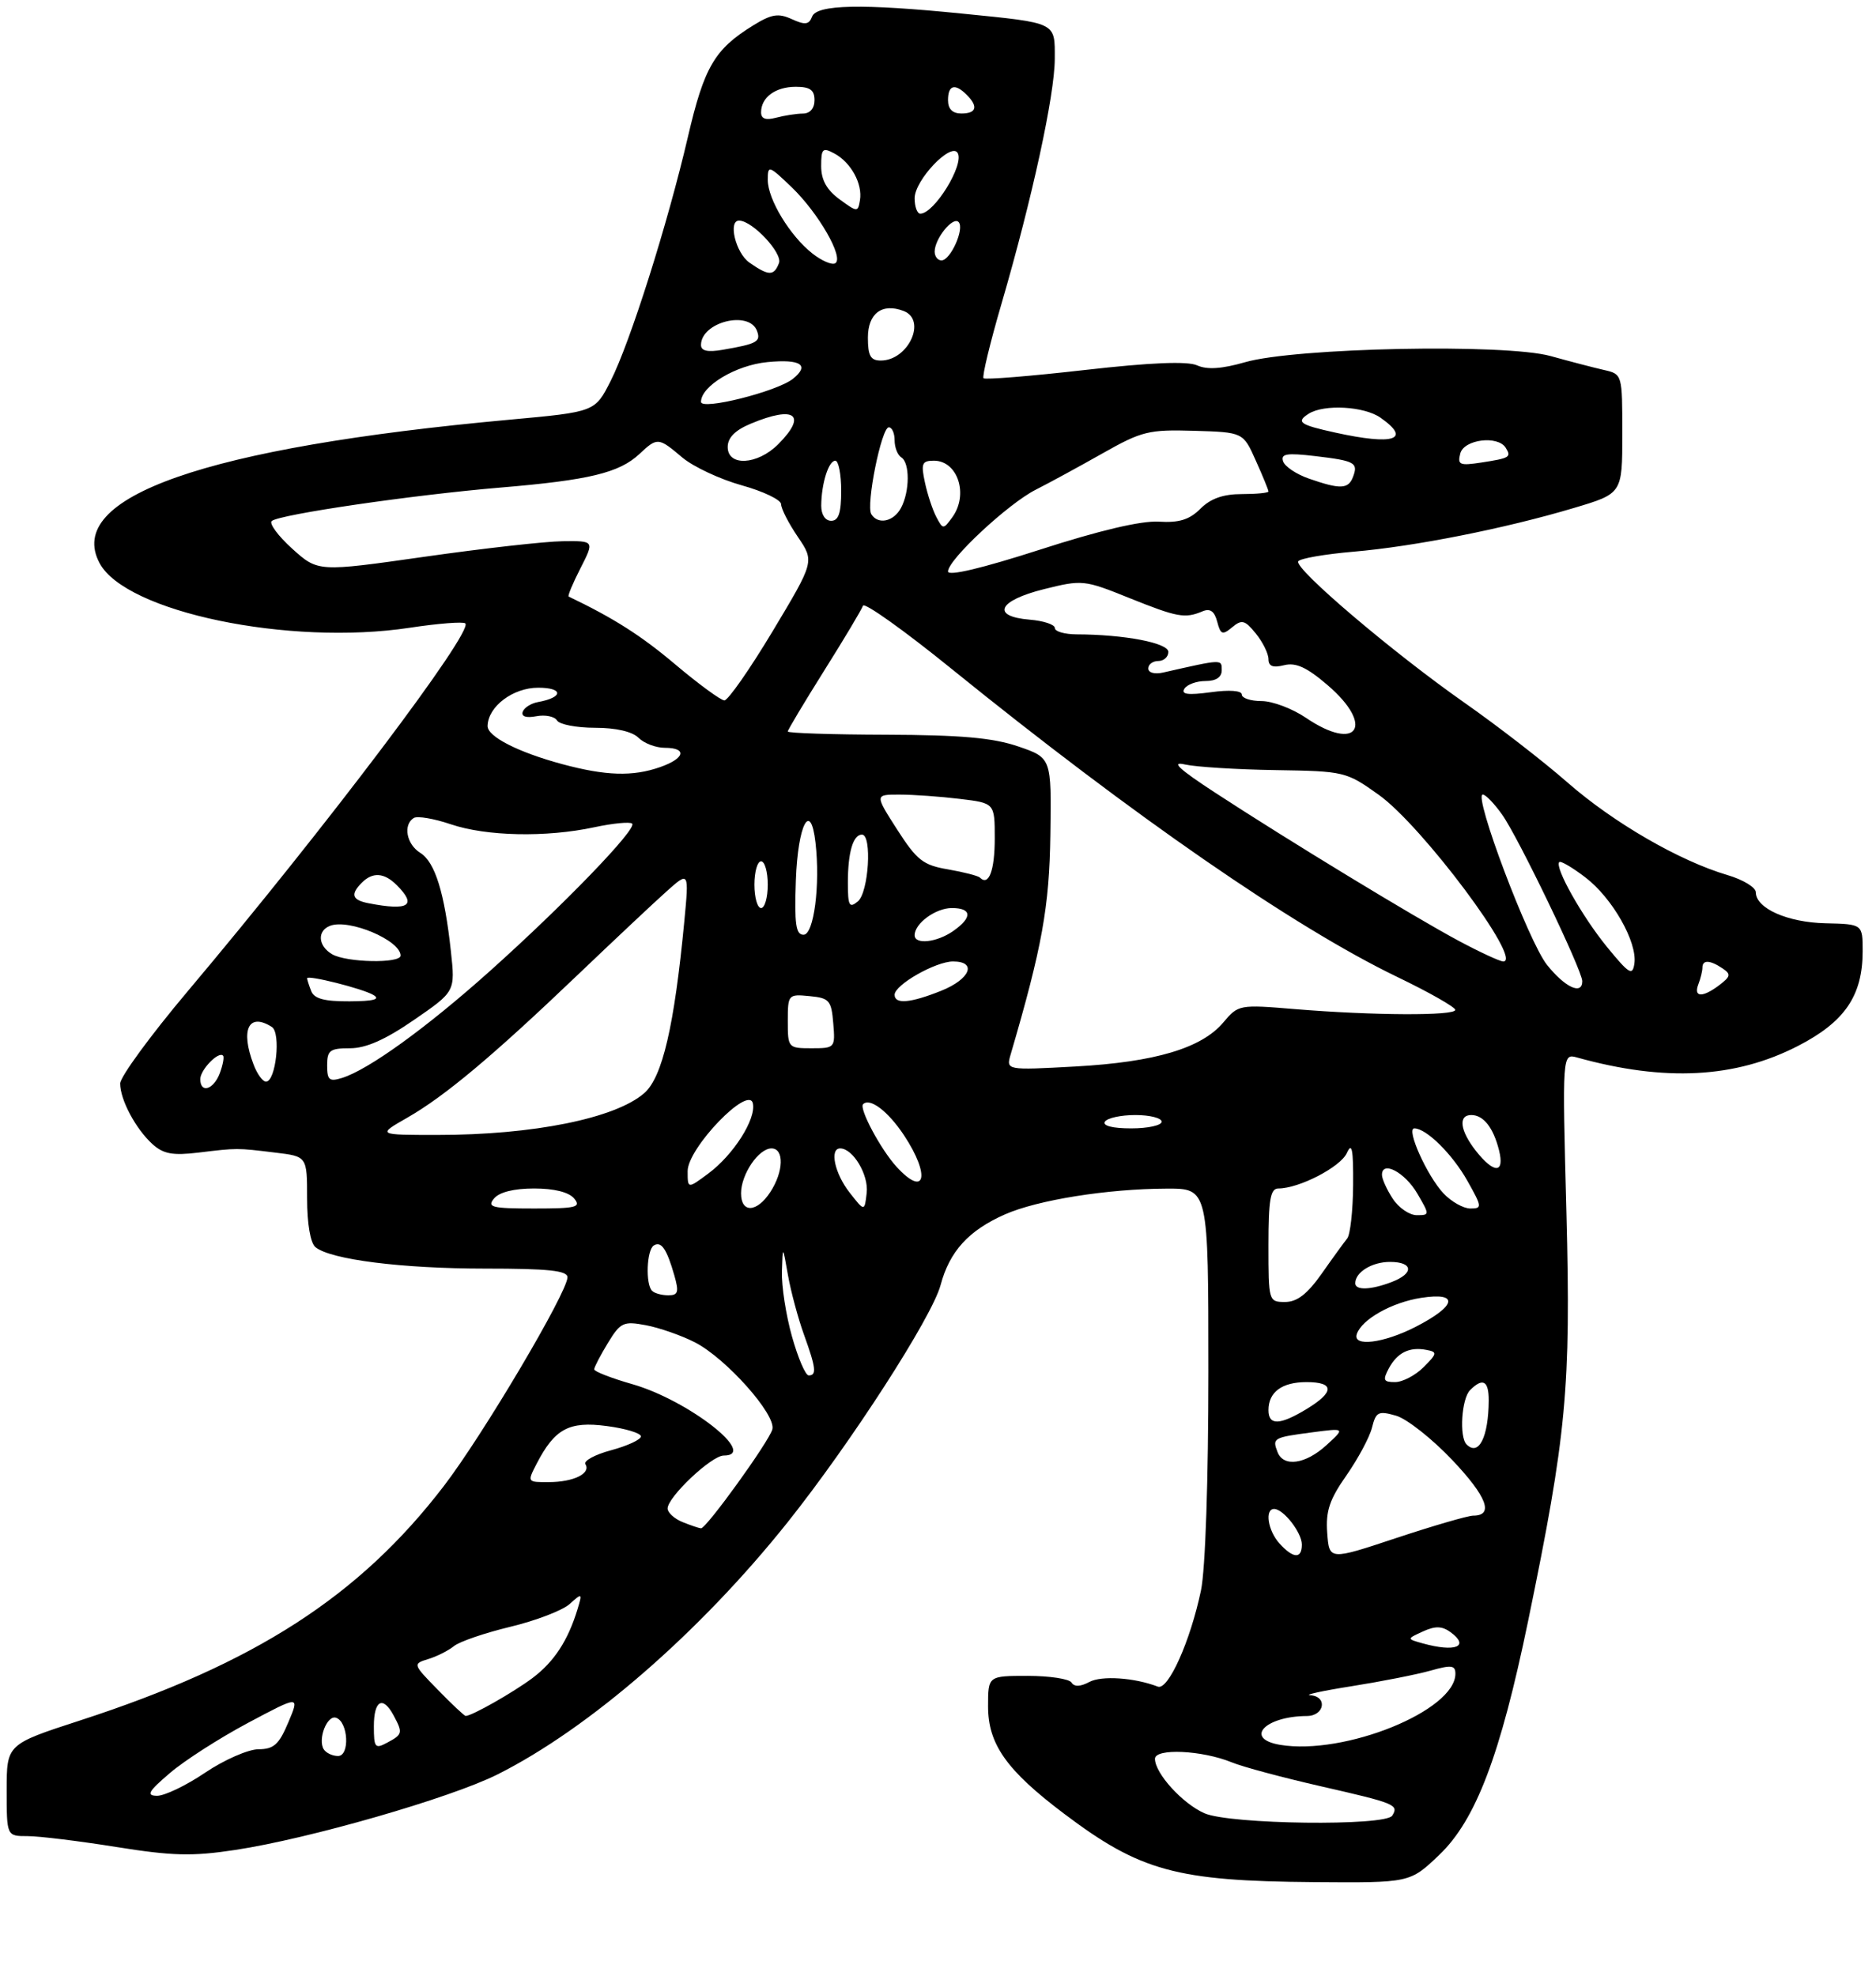 <?xml version="1.0" encoding="UTF-8" standalone="no"?>
<!DOCTYPE svg PUBLIC "-//W3C//DTD SVG 1.1//EN" "http://www.w3.org/Graphics/SVG/1.1/DTD/svg11.dtd" >
<svg xmlns="http://www.w3.org/2000/svg" xmlns:xlink="http://www.w3.org/1999/xlink" version="1.1" viewBox="0 0 281 296">
 <g >
 <path fill="currentColor"
d=" M 215.56 277.83 C 221.05 272.60 224.72 262.96 228.89 242.79 C 234.65 214.89 235.31 207.89 234.63 181.63 C 234.00 157.77 234.00 157.77 236.25 158.39 C 249.37 162.04 259.93 161.49 269.32 156.65 C 276.32 153.05 279.00 149.13 279.00 142.46 C 279.00 138.41 279.00 138.41 273.44 138.28 C 267.73 138.15 263.00 136.04 263.00 133.64 C 263.00 132.91 261.09 131.75 258.75 131.06 C 251.56 128.94 241.67 123.21 234.82 117.22 C 231.23 114.07 224.29 108.70 219.39 105.27 C 208.61 97.72 193.80 85.13 194.46 84.07 C 194.72 83.64 198.44 83.00 202.72 82.63 C 211.81 81.86 225.48 79.15 235.75 76.08 C 243.00 73.92 243.00 73.92 243.00 64.98 C 243.00 56.04 243.00 56.04 240.25 55.41 C 238.74 55.07 235.15 54.13 232.27 53.33 C 225.50 51.44 194.03 52.07 186.49 54.25 C 183.01 55.25 180.81 55.40 179.31 54.72 C 177.84 54.07 172.39 54.29 162.45 55.42 C 154.37 56.34 147.56 56.89 147.32 56.65 C 147.08 56.41 148.30 51.33 150.05 45.36 C 154.62 29.68 157.98 14.21 157.99 8.82 C 158.00 3.27 158.42 3.47 144.14 2.04 C 129.14 0.53 122.34 0.67 121.64 2.49 C 121.18 3.70 120.59 3.77 118.61 2.87 C 116.58 1.94 115.56 2.11 112.81 3.81 C 107.03 7.38 105.48 10.02 103.04 20.50 C 100.00 33.56 94.38 51.31 91.45 57.09 C 89.12 61.69 89.12 61.69 76.31 62.86 C 30.78 67.02 9.61 74.43 14.92 84.35 C 18.84 91.67 43.29 96.76 61.37 94.02 C 65.66 93.37 69.41 93.08 69.70 93.37 C 70.93 94.60 48.87 123.83 28.10 148.48 C 22.54 155.08 18.00 161.29 18.00 162.28 C 18.00 164.72 20.33 169.08 22.84 171.36 C 24.47 172.83 25.87 173.09 29.69 172.63 C 35.58 171.92 35.42 171.92 41.25 172.63 C 46.00 173.20 46.00 173.20 46.00 179.48 C 46.00 183.28 46.49 186.16 47.25 186.79 C 49.52 188.65 60.17 190.00 72.68 190.00 C 82.14 190.00 85.00 190.30 85.00 191.30 C 85.00 193.54 72.34 214.92 66.50 222.54 C 53.84 239.07 38.18 249.17 11.98 257.68 C 1.00 261.25 1.00 261.25 1.00 268.13 C 1.00 275.00 1.00 275.00 4.13 275.00 C 5.85 275.00 11.82 275.73 17.38 276.62 C 25.81 277.97 28.79 278.05 35.23 277.07 C 46.24 275.41 67.45 269.30 74.50 265.77 C 88.23 258.89 104.84 244.46 117.97 228.00 C 127.47 216.08 139.61 197.26 140.89 192.46 C 142.23 187.43 145.08 184.29 150.51 181.89 C 155.42 179.72 165.89 178.05 174.75 178.02 C 181.00 178.00 181.00 178.00 181.00 205.45 C 181.00 221.71 180.55 235.06 179.89 238.20 C 178.30 245.80 174.98 253.20 173.43 252.61 C 169.92 251.26 165.00 250.93 163.17 251.91 C 161.82 252.63 160.91 252.66 160.50 252.00 C 160.16 251.45 157.21 251.00 153.94 251.00 C 148.00 251.00 148.00 251.00 148.00 255.57 C 148.00 261.23 150.77 265.15 159.38 271.64 C 170.79 280.25 176.20 281.73 196.84 281.89 C 211.19 282.00 211.19 282.00 215.56 277.83 Z  M 180.42 271.58 C 177.14 270.15 173.00 265.60 173.00 263.42 C 173.00 261.81 180.05 262.13 184.50 263.95 C 186.15 264.63 192.17 266.24 197.87 267.54 C 208.99 270.08 209.55 270.30 208.54 271.93 C 207.55 273.54 184.24 273.25 180.42 271.58 Z  M 25.44 265.56 C 27.60 263.70 32.86 260.33 37.13 258.05 C 44.89 253.92 44.89 253.92 43.19 257.95 C 41.79 261.28 41.02 261.98 38.71 261.99 C 37.18 262.00 33.58 263.57 30.72 265.50 C 27.87 267.43 24.62 268.98 23.51 268.96 C 21.86 268.93 22.21 268.32 25.44 265.56 Z  M 48.49 261.99 C 47.57 260.49 48.99 256.83 50.33 257.27 C 52.17 257.87 52.43 263.00 50.63 263.00 C 49.80 263.00 48.84 262.55 48.49 261.99 Z  M 56.00 258.54 C 56.00 254.65 57.35 253.92 58.96 256.93 C 60.36 259.54 60.31 259.77 58.00 261.00 C 56.18 261.98 56.00 261.76 56.00 258.54 Z  M 191.75 261.33 C 186.31 260.42 189.43 257.05 195.75 257.01 C 198.41 257.00 198.88 254.05 196.25 253.90 C 195.29 253.85 198.10 253.23 202.50 252.54 C 206.90 251.84 212.19 250.80 214.25 250.22 C 217.40 249.33 218.00 249.40 218.00 250.68 C 218.00 256.20 201.40 262.93 191.75 261.33 Z  M 65.60 253.10 C 61.81 249.23 61.81 249.20 64.15 248.48 C 65.44 248.09 67.17 247.21 68.00 246.54 C 68.83 245.86 72.62 244.57 76.43 243.65 C 80.23 242.74 84.23 241.21 85.31 240.25 C 87.20 238.55 87.24 238.58 86.51 241.00 C 85.07 245.73 82.99 248.90 79.75 251.33 C 76.86 253.49 70.68 257.00 69.75 257.00 C 69.56 257.00 67.69 255.25 65.60 253.10 Z  M 213.10 246.13 C 210.70 245.46 210.70 245.46 213.15 244.34 C 214.99 243.50 216.01 243.53 217.28 244.46 C 220.21 246.61 217.98 247.49 213.10 246.13 Z  M 198.80 229.59 C 198.56 226.32 199.14 224.59 201.68 220.97 C 203.42 218.47 205.15 215.25 205.51 213.81 C 206.10 211.45 206.46 211.27 209.11 212.03 C 210.73 212.50 214.52 215.49 217.54 218.68 C 222.74 224.17 223.80 227.00 220.67 227.00 C 219.90 227.00 214.73 228.50 209.18 230.34 C 199.10 233.69 199.10 233.69 198.80 229.59 Z  M 191.65 231.17 C 189.91 229.25 189.41 226.00 190.85 226.00 C 192.24 226.00 195.00 229.54 195.00 231.33 C 195.00 233.51 193.72 233.45 191.65 231.17 Z  M 102.25 227.97 C 101.01 227.47 100.00 226.55 100.00 225.93 C 100.00 224.21 106.58 218.00 108.40 218.00 C 113.70 218.00 103.12 209.73 94.75 207.32 C 91.59 206.42 89.00 205.41 89.00 205.09 C 89.01 204.76 89.93 202.99 91.05 201.15 C 92.94 198.05 93.37 197.85 96.75 198.48 C 98.76 198.86 102.06 200.01 104.08 201.04 C 108.73 203.42 116.27 211.87 115.69 214.07 C 115.22 215.87 105.80 228.93 105.00 228.90 C 104.72 228.88 103.49 228.47 102.25 227.97 Z  M 80.37 219.25 C 83.09 213.98 85.23 212.83 90.88 213.58 C 93.70 213.95 96.00 214.65 96.00 215.13 C 96.00 215.61 94.00 216.54 91.56 217.20 C 89.12 217.85 87.37 218.80 87.69 219.30 C 88.54 220.68 85.92 221.97 82.22 221.98 C 78.97 222.00 78.96 221.98 80.37 219.25 Z  M 191.35 217.46 C 190.55 215.39 190.73 215.29 196.50 214.53 C 201.50 213.87 201.50 213.87 198.69 216.44 C 195.54 219.32 192.23 219.78 191.35 217.46 Z  M 219.67 216.33 C 218.55 215.21 218.92 209.48 220.20 208.20 C 222.11 206.29 223.00 206.79 222.99 209.75 C 222.96 215.24 221.49 218.16 219.67 216.33 Z  M 190.00 211.20 C 190.00 208.49 192.02 207.00 195.70 207.00 C 199.89 207.00 199.91 208.48 195.75 211.01 C 191.71 213.47 190.00 213.53 190.00 211.20 Z  M 208.03 204.94 C 209.30 202.58 211.12 201.68 213.68 202.18 C 215.32 202.49 215.28 202.72 213.24 204.76 C 212.01 205.99 210.08 207.00 208.96 207.00 C 207.22 207.00 207.09 206.71 208.03 204.94 Z  M 118.63 200.18 C 117.73 196.99 117.05 192.60 117.12 190.43 C 117.24 186.50 117.24 186.50 118.03 191.00 C 118.47 193.47 119.55 197.47 120.42 199.88 C 122.22 204.87 122.36 206.00 121.13 206.00 C 120.65 206.00 119.53 203.38 118.63 200.18 Z  M 203.23 199.81 C 203.97 197.60 208.48 195.06 212.88 194.38 C 218.62 193.49 218.19 195.58 211.99 198.75 C 207.21 201.19 202.58 201.75 203.23 199.81 Z  M 190.00 186.50 C 190.00 179.66 190.29 178.00 191.48 178.00 C 194.59 178.00 200.79 174.79 201.74 172.69 C 202.50 171.00 202.72 172.09 202.68 177.49 C 202.65 181.34 202.25 184.94 201.79 185.49 C 201.34 186.05 199.62 188.41 197.98 190.75 C 195.82 193.81 194.29 195.00 192.49 195.00 C 190.03 195.00 190.00 194.89 190.00 186.50 Z  M 97.67 193.33 C 96.67 192.33 96.86 187.20 97.93 186.54 C 99.05 185.85 99.87 187.05 101.01 191.03 C 101.72 193.52 101.58 194.00 100.10 194.00 C 99.13 194.00 98.03 193.70 97.67 193.33 Z  M 203.00 192.20 C 203.00 190.54 205.50 189.00 208.20 189.00 C 211.70 189.00 211.84 190.73 208.43 192.02 C 205.32 193.21 203.00 193.28 203.00 192.20 Z  M 208.62 179.54 C 207.73 178.18 207.00 176.57 207.00 175.96 C 207.00 173.76 210.43 175.58 212.29 178.75 C 214.16 181.96 214.16 182.00 212.21 182.00 C 211.12 182.00 209.50 180.89 208.62 179.54 Z  M 74.00 179.50 C 74.79 178.55 76.99 178.00 80.00 178.00 C 83.01 178.00 85.21 178.55 86.00 179.50 C 87.09 180.81 86.33 181.00 80.00 181.00 C 73.67 181.00 72.91 180.81 74.00 179.50 Z  M 111.00 178.72 C 111.00 175.88 113.63 172.00 115.56 172.00 C 117.48 172.00 117.39 175.48 115.38 178.54 C 113.36 181.63 111.00 181.73 111.00 178.72 Z  M 127.25 178.60 C 125.02 175.75 124.22 172.00 125.85 172.00 C 127.76 172.00 130.13 175.96 129.82 178.65 C 129.50 181.48 129.50 181.48 127.25 178.60 Z  M 216.22 178.74 C 213.75 176.11 210.56 169.00 211.85 169.00 C 213.65 169.00 217.57 172.88 219.81 176.88 C 222.00 180.77 222.02 181.00 220.24 181.00 C 219.20 181.00 217.39 179.98 216.22 178.74 Z  M 103.00 175.40 C 103.00 171.94 112.16 162.44 112.77 165.26 C 113.28 167.61 109.85 172.99 106.06 175.79 C 103.00 178.06 103.00 178.06 103.00 175.40 Z  M 134.29 174.75 C 131.93 172.17 128.64 166.02 129.28 165.38 C 130.30 164.36 133.02 166.43 135.42 170.05 C 139.41 176.09 138.60 179.46 134.29 174.75 Z  M 221.07 172.37 C 218.69 169.33 218.38 167.00 220.38 167.00 C 222.20 167.00 223.68 168.88 224.53 172.26 C 225.41 175.78 223.80 175.83 221.07 172.37 Z  M 60.97 167.42 C 66.61 164.20 73.78 158.19 86.50 146.04 C 92.00 140.79 98.01 135.14 99.86 133.49 C 103.21 130.50 103.21 130.50 102.50 138.00 C 101.00 153.68 99.22 161.35 96.50 163.72 C 92.18 167.50 79.83 169.99 65.50 169.98 C 56.50 169.98 56.50 169.98 60.97 167.42 Z  M 165.50 168.00 C 165.84 167.45 167.89 167.00 170.06 167.00 C 172.23 167.00 174.00 167.45 174.00 168.00 C 174.00 168.55 171.95 169.00 169.44 169.00 C 166.66 169.00 165.12 168.61 165.50 168.00 Z  M 30.00 161.62 C 30.00 160.22 32.75 157.39 33.41 158.11 C 33.61 158.32 33.38 159.51 32.92 160.75 C 31.98 163.22 30.00 163.81 30.00 161.62 Z  M 37.98 159.43 C 35.98 154.20 37.25 151.60 40.72 153.81 C 42.11 154.69 41.32 162.00 39.84 162.00 C 39.35 162.00 38.51 160.85 37.98 159.43 Z  M 49.00 159.57 C 49.00 157.31 49.41 157.00 52.43 157.00 C 54.82 157.00 57.71 155.72 62.02 152.75 C 68.19 148.50 68.19 148.50 67.54 142.50 C 66.59 133.70 65.16 129.12 62.96 127.74 C 60.88 126.45 60.34 123.53 61.98 122.51 C 62.52 122.18 65.01 122.60 67.51 123.45 C 72.85 125.26 81.80 125.45 89.02 123.90 C 91.83 123.30 94.39 123.05 94.69 123.36 C 95.46 124.13 84.37 135.61 73.30 145.51 C 63.85 153.96 55.21 160.20 51.25 161.44 C 49.32 162.04 49.00 161.77 49.00 159.57 Z  M 151.39 157.90 C 156.10 141.82 157.18 135.84 157.33 125.00 C 157.50 113.50 157.50 113.50 152.50 111.79 C 148.71 110.50 143.94 110.08 132.75 110.04 C 124.64 110.02 118.00 109.80 118.00 109.56 C 118.00 109.32 120.46 105.21 123.46 100.43 C 126.47 95.64 129.08 91.27 129.26 90.72 C 129.45 90.16 135.43 94.42 142.55 100.19 C 169.79 122.24 193.82 138.85 209.23 146.29 C 214.04 148.60 217.97 150.84 217.98 151.25 C 218.00 152.16 205.63 152.10 194.00 151.14 C 185.62 150.44 185.48 150.47 183.24 153.13 C 179.99 156.99 173.02 159.07 161.09 159.73 C 150.69 160.30 150.69 160.30 151.39 157.90 Z  M 118.00 152.94 C 118.00 148.95 118.07 148.88 121.25 149.19 C 124.22 149.47 124.53 149.83 124.81 153.25 C 125.12 156.94 125.06 157.00 121.56 157.00 C 118.06 157.00 118.00 156.93 118.00 152.94 Z  M 46.61 148.42 C 46.27 147.55 46.00 146.70 46.00 146.52 C 46.00 145.98 54.27 148.05 55.91 149.01 C 57.04 149.67 56.00 149.95 52.36 149.97 C 48.57 149.99 47.05 149.58 46.61 148.42 Z  M 134.00 148.99 C 134.00 147.50 140.13 144.01 142.75 144.00 C 146.40 144.00 145.33 146.65 140.98 148.39 C 136.36 150.24 134.00 150.44 134.00 148.99 Z  M 254.39 147.42 C 254.73 146.55 255.00 145.42 255.00 144.92 C 255.00 143.73 256.12 143.77 258.00 145.03 C 259.30 145.90 259.24 146.24 257.56 147.52 C 255.03 149.45 253.63 149.40 254.39 147.42 Z  M 231.72 144.51 C 228.95 141.04 220.64 119.00 222.10 119.00 C 222.52 119.00 223.83 120.35 225.00 122.01 C 227.41 125.38 237.00 145.33 237.00 146.95 C 237.00 149.09 234.42 147.89 231.72 144.51 Z  M 240.71 141.83 C 236.97 137.25 232.81 129.86 233.56 129.11 C 233.77 128.90 235.54 129.93 237.48 131.42 C 241.51 134.49 245.27 141.11 244.81 144.31 C 244.54 146.20 244.03 145.89 240.71 141.83 Z  M 49.75 142.92 C 47.63 141.68 47.47 139.42 49.44 138.66 C 52.28 137.57 60.00 140.84 60.00 143.12 C 60.00 144.33 51.90 144.17 49.75 142.92 Z  M 218.53 140.93 C 211.90 137.39 192.98 125.88 182.01 118.72 C 176.56 115.16 175.32 114.00 177.50 114.50 C 179.15 114.87 185.24 115.25 191.03 115.34 C 201.37 115.50 201.64 115.56 206.53 119.05 C 213.01 123.67 228.20 144.00 225.17 144.00 C 224.68 144.00 221.69 142.62 218.53 140.93 Z  M 137.00 140.07 C 137.00 138.30 140.15 136.00 142.57 136.00 C 145.60 136.00 145.68 137.41 142.78 139.44 C 140.32 141.16 137.00 141.52 137.00 140.07 Z  M 119.21 131.83 C 119.51 123.48 121.42 119.82 122.15 126.20 C 122.88 132.53 121.91 140.00 120.36 140.00 C 119.20 140.00 118.98 138.42 119.21 131.83 Z  M 55.25 135.29 C 52.72 134.81 52.44 133.96 54.20 132.20 C 55.83 130.57 57.55 130.69 59.43 132.57 C 62.49 135.63 61.24 136.45 55.25 135.29 Z  M 113.00 132.50 C 113.00 130.57 113.45 129.00 114.00 129.00 C 114.55 129.00 115.00 130.57 115.00 132.50 C 115.00 134.43 114.55 136.00 114.00 136.00 C 113.45 136.00 113.00 134.43 113.00 132.50 Z  M 127.00 132.20 C 127.00 127.66 127.78 125.00 129.11 125.00 C 130.65 125.00 130.12 133.65 128.50 135.00 C 127.21 136.07 127.00 135.68 127.00 132.20 Z  M 146.78 131.44 C 146.50 131.17 144.36 130.62 142.01 130.21 C 138.27 129.58 137.34 128.85 134.38 124.24 C 131.02 119.00 131.02 119.00 134.76 119.01 C 136.82 119.01 140.86 119.30 143.75 119.65 C 149.00 120.28 149.00 120.28 149.00 125.58 C 149.00 130.39 148.10 132.77 146.78 131.44 Z  M 84.23 114.45 C 77.59 112.66 72.99 110.31 73.03 108.72 C 73.11 105.81 76.83 103.00 80.61 103.00 C 84.42 103.00 84.40 104.46 80.58 105.15 C 79.53 105.34 78.50 106.00 78.29 106.62 C 78.06 107.32 78.83 107.56 80.34 107.27 C 81.68 107.02 83.07 107.30 83.44 107.91 C 83.81 108.51 86.37 109.00 89.13 109.00 C 92.25 109.00 94.71 109.57 95.64 110.50 C 96.47 111.33 98.24 112.00 99.57 112.00 C 102.99 112.00 102.59 113.60 98.85 114.90 C 94.76 116.33 90.74 116.20 84.23 114.45 Z  M 195.60 107.50 C 193.57 106.12 190.58 105.00 188.96 105.00 C 187.33 105.00 186.00 104.56 186.00 104.02 C 186.00 103.43 184.15 103.29 181.34 103.68 C 177.94 104.14 176.88 104.00 177.40 103.16 C 177.80 102.52 179.22 102.00 180.56 102.00 C 182.15 102.00 183.00 101.43 183.00 100.38 C 183.00 98.71 183.16 98.70 174.25 100.72 C 172.96 101.02 172.00 100.76 172.00 100.12 C 172.00 99.50 172.68 99.00 173.50 99.00 C 174.32 99.00 175.00 98.39 175.00 97.64 C 175.00 96.29 168.43 95.03 161.25 95.01 C 159.46 95.00 158.00 94.58 158.00 94.06 C 158.00 93.54 156.31 92.98 154.25 92.81 C 148.39 92.33 149.50 89.95 156.37 88.24 C 162.11 86.81 162.40 86.84 169.14 89.56 C 176.36 92.46 177.47 92.67 180.12 91.56 C 181.26 91.08 181.91 91.54 182.32 93.11 C 182.83 95.05 183.10 95.16 184.56 93.95 C 186.01 92.74 186.47 92.87 188.11 94.89 C 189.15 96.17 190.00 97.90 190.00 98.72 C 190.00 99.79 190.67 100.05 192.34 99.63 C 194.10 99.19 195.74 99.94 198.84 102.60 C 205.99 108.72 203.32 112.74 195.60 107.50 Z  M 101.18 99.54 C 96.05 95.20 91.91 92.57 85.18 89.35 C 85.00 89.26 85.80 87.35 86.95 85.10 C 89.04 81.00 89.04 81.00 84.27 81.06 C 81.65 81.09 72.33 82.14 63.57 83.39 C 47.63 85.66 47.63 85.66 43.77 82.18 C 41.65 80.26 40.27 78.39 40.71 78.03 C 41.89 77.04 61.89 74.12 75.00 73.02 C 88.24 71.91 92.74 70.82 95.76 68.01 C 98.48 65.47 98.60 65.48 102.21 68.53 C 103.86 69.91 107.87 71.79 111.11 72.69 C 114.35 73.59 117.00 74.87 117.00 75.52 C 117.00 76.18 118.12 78.38 119.50 80.40 C 122.00 84.09 122.00 84.09 115.75 94.51 C 112.31 100.24 109.05 104.91 108.50 104.90 C 107.95 104.88 104.66 102.47 101.18 99.54 Z  M 142.00 85.59 C 142.00 83.83 151.01 75.43 155.15 73.34 C 157.15 72.33 161.65 69.88 165.15 67.90 C 171.02 64.58 172.06 64.32 178.85 64.52 C 186.21 64.74 186.21 64.74 188.10 68.98 C 189.15 71.31 190.00 73.39 190.00 73.61 C 190.00 73.82 188.20 74.00 186.00 74.00 C 183.22 74.00 181.33 74.67 179.81 76.19 C 178.16 77.84 176.62 78.32 173.56 78.13 C 170.93 77.97 164.66 79.45 155.75 82.33 C 147.12 85.11 142.00 86.33 142.00 85.59 Z  M 140.25 77.43 C 139.69 76.37 138.92 74.04 138.54 72.25 C 137.93 69.42 138.10 69.00 139.89 69.00 C 143.47 69.00 145.12 74.09 142.63 77.49 C 141.30 79.31 141.24 79.31 140.25 77.43 Z  M 123.01 75.75 C 123.03 72.44 124.11 69.00 125.12 69.00 C 125.60 69.00 126.00 71.03 126.00 73.50 C 126.00 76.83 125.61 78.00 124.50 78.00 C 123.61 78.00 123.01 77.09 123.01 75.75 Z  M 130.51 77.01 C 129.68 75.67 132.03 64.00 133.13 64.00 C 133.61 64.00 134.00 64.87 134.00 65.94 C 134.00 67.01 134.45 68.16 135.00 68.50 C 136.30 69.31 136.28 73.60 134.96 76.07 C 133.86 78.14 131.51 78.63 130.51 77.01 Z  M 196.08 71.69 C 194.19 71.04 192.44 69.87 192.19 69.09 C 191.82 67.96 192.73 67.81 197.00 68.31 C 202.97 69.02 203.48 69.30 202.65 71.46 C 201.96 73.27 200.72 73.31 196.08 71.69 Z  M 218.73 67.92 C 219.28 65.80 224.37 65.17 225.54 67.07 C 226.41 68.47 226.15 68.62 221.86 69.28 C 218.64 69.77 218.29 69.62 218.73 67.92 Z  M 109.00 66.95 C 109.00 65.55 110.11 64.43 112.47 63.45 C 119.07 60.69 120.97 62.12 116.55 66.55 C 113.44 69.65 109.00 69.89 109.00 66.95 Z  M 200.00 64.79 C 194.66 63.62 194.08 63.20 196.03 61.96 C 198.33 60.51 204.33 60.84 206.78 62.56 C 211.48 65.85 208.79 66.73 200.00 64.79 Z  M 105.00 60.19 C 105.00 57.82 110.23 54.68 114.97 54.23 C 119.95 53.75 121.35 54.68 118.75 56.75 C 116.35 58.65 105.00 61.50 105.00 60.19 Z  M 130.00 50.57 C 130.00 46.93 132.13 45.34 135.36 46.58 C 138.86 47.93 136.05 54.00 131.93 54.00 C 130.40 54.00 130.00 53.29 130.00 50.57 Z  M 105.00 51.67 C 105.00 48.25 112.18 46.42 113.38 49.54 C 114.00 51.17 113.41 51.50 108.25 52.39 C 105.99 52.78 105.00 52.56 105.00 51.67 Z  M 112.25 39.33 C 110.18 37.88 109.00 32.95 110.75 33.04 C 112.78 33.13 117.24 37.93 116.68 39.40 C 115.93 41.36 115.15 41.35 112.25 39.33 Z  M 121.69 37.97 C 118.32 35.32 115.00 29.84 115.00 26.94 C 115.00 24.71 115.15 24.75 118.59 28.05 C 122.61 31.92 126.45 38.61 125.11 39.43 C 124.63 39.73 123.09 39.07 121.69 37.97 Z  M 140.00 37.69 C 140.00 35.76 142.72 32.38 143.58 33.25 C 144.52 34.19 142.39 39.00 141.02 39.00 C 140.46 39.00 140.00 38.41 140.00 37.69 Z  M 125.75 29.85 C 123.83 28.44 123.00 26.95 123.00 24.88 C 123.00 22.25 123.22 22.04 124.98 22.99 C 127.46 24.32 129.22 27.53 128.81 29.98 C 128.51 31.80 128.41 31.80 125.75 29.85 Z  M 137.00 29.69 C 137.00 27.00 142.43 21.27 143.44 22.90 C 144.49 24.61 139.95 32.00 137.85 32.00 C 137.38 32.00 137.00 30.96 137.00 29.69 Z  M 114.00 16.82 C 114.00 14.58 116.15 13.00 119.20 13.00 C 121.33 13.00 122.00 13.48 122.00 15.00 C 122.00 16.23 121.33 17.01 120.25 17.01 C 119.29 17.02 117.49 17.30 116.25 17.63 C 114.69 18.05 114.00 17.80 114.00 16.82 Z  M 142.00 15.00 C 142.00 12.73 143.04 12.44 144.80 14.20 C 146.56 15.96 146.27 17.00 144.00 17.00 C 142.67 17.00 142.00 16.33 142.00 15.00 Z "/>
</g>
</svg>